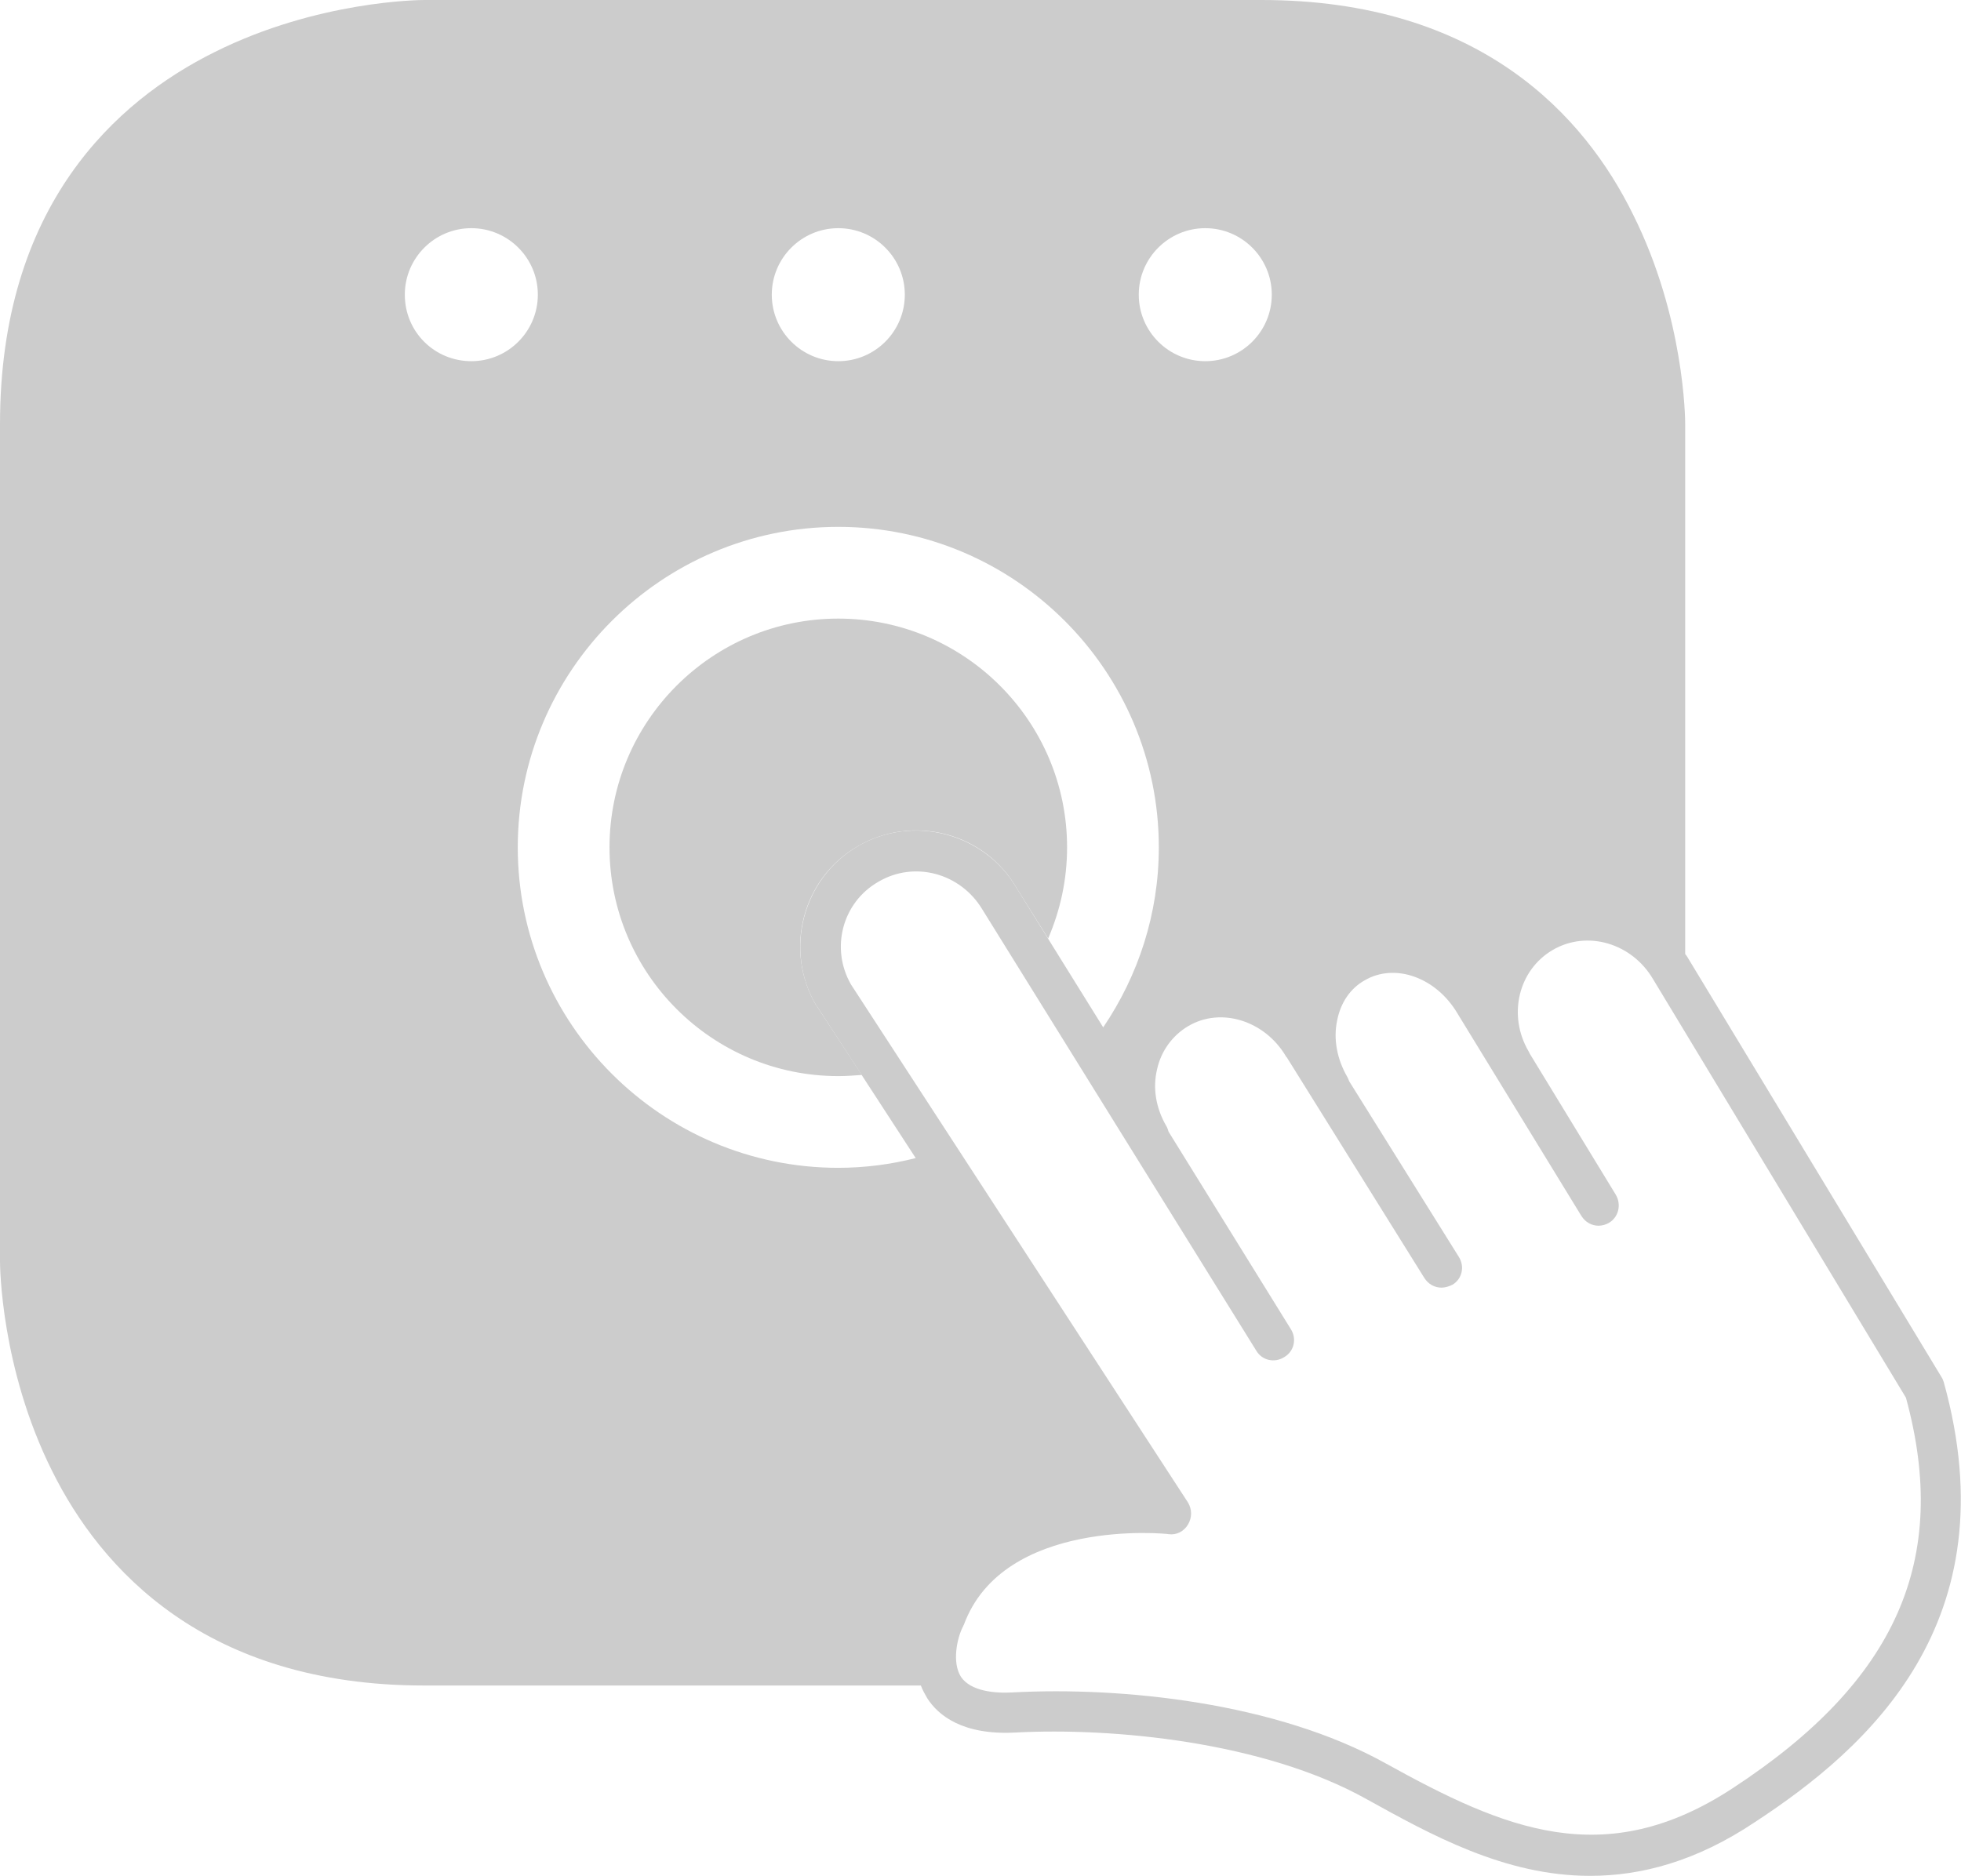 <?xml version="1.0" encoding="utf-8"?>
<!-- Generator: Adobe Illustrator 19.2.1, SVG Export Plug-In . SVG Version: 6.00 Build 0)  -->
<svg version="1.2" baseProfile="tiny" id="Layer_1" xmlns="http://www.w3.org/2000/svg" xmlns:xlink="http://www.w3.org/1999/xlink"
	 x="0px" y="0px" viewBox="0 0 342 327.2" xml:space="preserve">
<g>
	<path fill="none" d="M146.2,63c6.4,0,11.6-5.2,11.6-11.6c0-6.4-5.2-11.6-11.6-11.6c-6.4,0-11.6,5.2-11.6,11.6
		C134.6,57.9,139.8,63,146.2,63z"/>
	<path fill="none" d="M93.8,51.4c0-6.4-5.2-11.6-11.6-11.6c-6.4,0-11.6,5.2-11.6,11.6c0,6.4,5.2,11.6,11.6,11.6
		C88.6,63,93.8,57.9,93.8,51.4z"/>
	<path fill="none" d="M210.2,63c6.4,0,11.6-5.2,11.6-11.6c0-6.4-5.2-11.6-11.6-11.6c-6.4,0-11.6,5.2-11.6,11.6
		C198.6,57.9,203.8,63,210.2,63z"/>
	<path fill="#ccc" d="M142.3,175.3c-5.6-9.6-2.4-22.1,7.3-27.7c9.6-5.6,22.1-2.4,27.7,7.3l5.5,8.8c2.1-4.9,3.3-10.2,3.3-15.9
		c0-22-17.9-39.9-39.9-39.9c-22,0-39.9,17.9-39.9,39.9c0,22,17.9,39.9,39.9,39.9c1.4,0,2.7-0.1,4.1-0.2l-7.9-12.1
		C142.4,175.4,142.4,175.3,142.3,175.3z"/>
</g>
<path fill="#ccc" d="M339,241.1c-0.1-0.3-0.2-0.6-0.4-0.9l-44.4-73.4c-0.1-0.1-0.2-0.3-0.3-0.4V74c0-0.8-0.1-18.6-9.1-36.6
	C276.4,20.3,258.2,0,220,0H74c-0.7,0-18.6,0.1-36.6,9.1C20.3,17.6,0,35.8,0,74V220c0,0.7,0.1,18.6,9.1,36.6
	C17.6,273.7,35.8,294,74,294h86.6c0.3,0.8,0.7,1.5,1.1,2.2c1.9,3,6.2,6.5,15.4,6c17-0.9,43.3,1.6,61.2,11.6
	c11.2,6.2,24.1,13.4,39,13.4c8.9,0,18.5-2.5,28.8-9.4C325.8,304.9,350.6,282.9,339,241.1z M210.2,39.8c6.4,0,11.6,5.2,11.6,11.6
	c0,6.4-5.2,11.6-11.6,11.6c-6.4,0-11.6-5.2-11.6-11.6C198.6,45,203.8,39.8,210.2,39.8z M146.2,39.8c6.4,0,11.6,5.2,11.6,11.6
	c0,6.4-5.2,11.6-11.6,11.6c-6.4,0-11.6-5.2-11.6-11.6C134.6,45,139.8,39.8,146.2,39.8z M70.6,51.4c0-6.4,5.2-11.6,11.6-11.6
	c6.4,0,11.6,5.2,11.6,11.6c0,6.4-5.2,11.6-11.6,11.6C75.8,63,70.6,57.9,70.6,51.4z M90.3,147.8c0-30.8,25.1-55.9,55.9-55.9
	c30.8,0,55.9,25.1,55.9,55.9c0,11.6-3.6,22.4-9.7,31.4l-15.1-24.3c-5.6-9.6-18.1-12.9-27.7-7.3c-9.6,5.6-12.9,18.1-7.3,27.7
	c0,0,0.1,0.1,0.1,0.1l17.3,26.6c-4.3,1.1-8.9,1.7-13.5,1.7C115.4,203.7,90.3,178.6,90.3,147.8z M302.2,311.9
	c-22.4,14.7-39.9,7.1-60.5-4.3c-19.2-10.7-46.2-13.4-65-12.4c-3.2,0.2-7.4-0.2-9.1-2.7c-1.6-2.5-0.7-6.7,0.3-8.7
	c0.1-0.1,0.1-0.3,0.2-0.4c6.9-18.7,35.4-15.9,35.7-15.8c1.4,0.2,2.7-0.5,3.4-1.7c0.7-1.2,0.7-2.6,0-3.8l-58.8-90.4
	c-3.6-6.3-1.5-14.3,4.8-17.9c6.3-3.7,14.3-1.5,18.1,4.8l47.8,77c1,1.7,3.2,2.2,4.9,1.1c1.7-1,2.2-3.2,1.1-4.9l-21.3-34.4
	c-0.1-0.3-0.2-0.7-0.4-1c-1.8-3.1-2.4-6.6-1.6-9.9c0.7-3.2,2.7-5.9,5.4-7.5c5.7-3.4,13.4-1,17.1,5.3c0,0,0,0.1,0.1,0.1l24,38.5
	c0.7,1.1,1.8,1.7,3,1.7c0.6,0,1.3-0.2,1.9-0.5c1.7-1,2.2-3.2,1.1-4.9l-19.1-30.6c-0.1-0.3-0.2-0.5-0.3-0.7c-1.8-3.1-2.5-6.6-1.8-9.9
	c0.6-3.1,2.3-5.6,4.8-7c5.3-3.1,12.5-0.5,16.2,5.8l21.6,35.3c0.7,1.1,1.8,1.7,3,1.7c0.6,0,1.3-0.2,1.8-0.5c1.7-1,2.2-3.2,1.2-4.9
	l-15-24.6c-0.1-0.1-0.1-0.3-0.2-0.4c-3.7-6.3-1.8-14.2,4.2-17.7c6-3.5,13.8-1.2,17.5,5.1l44.1,73C340.1,272,330.8,293.2,302.2,311.9
	z"/>
</svg>